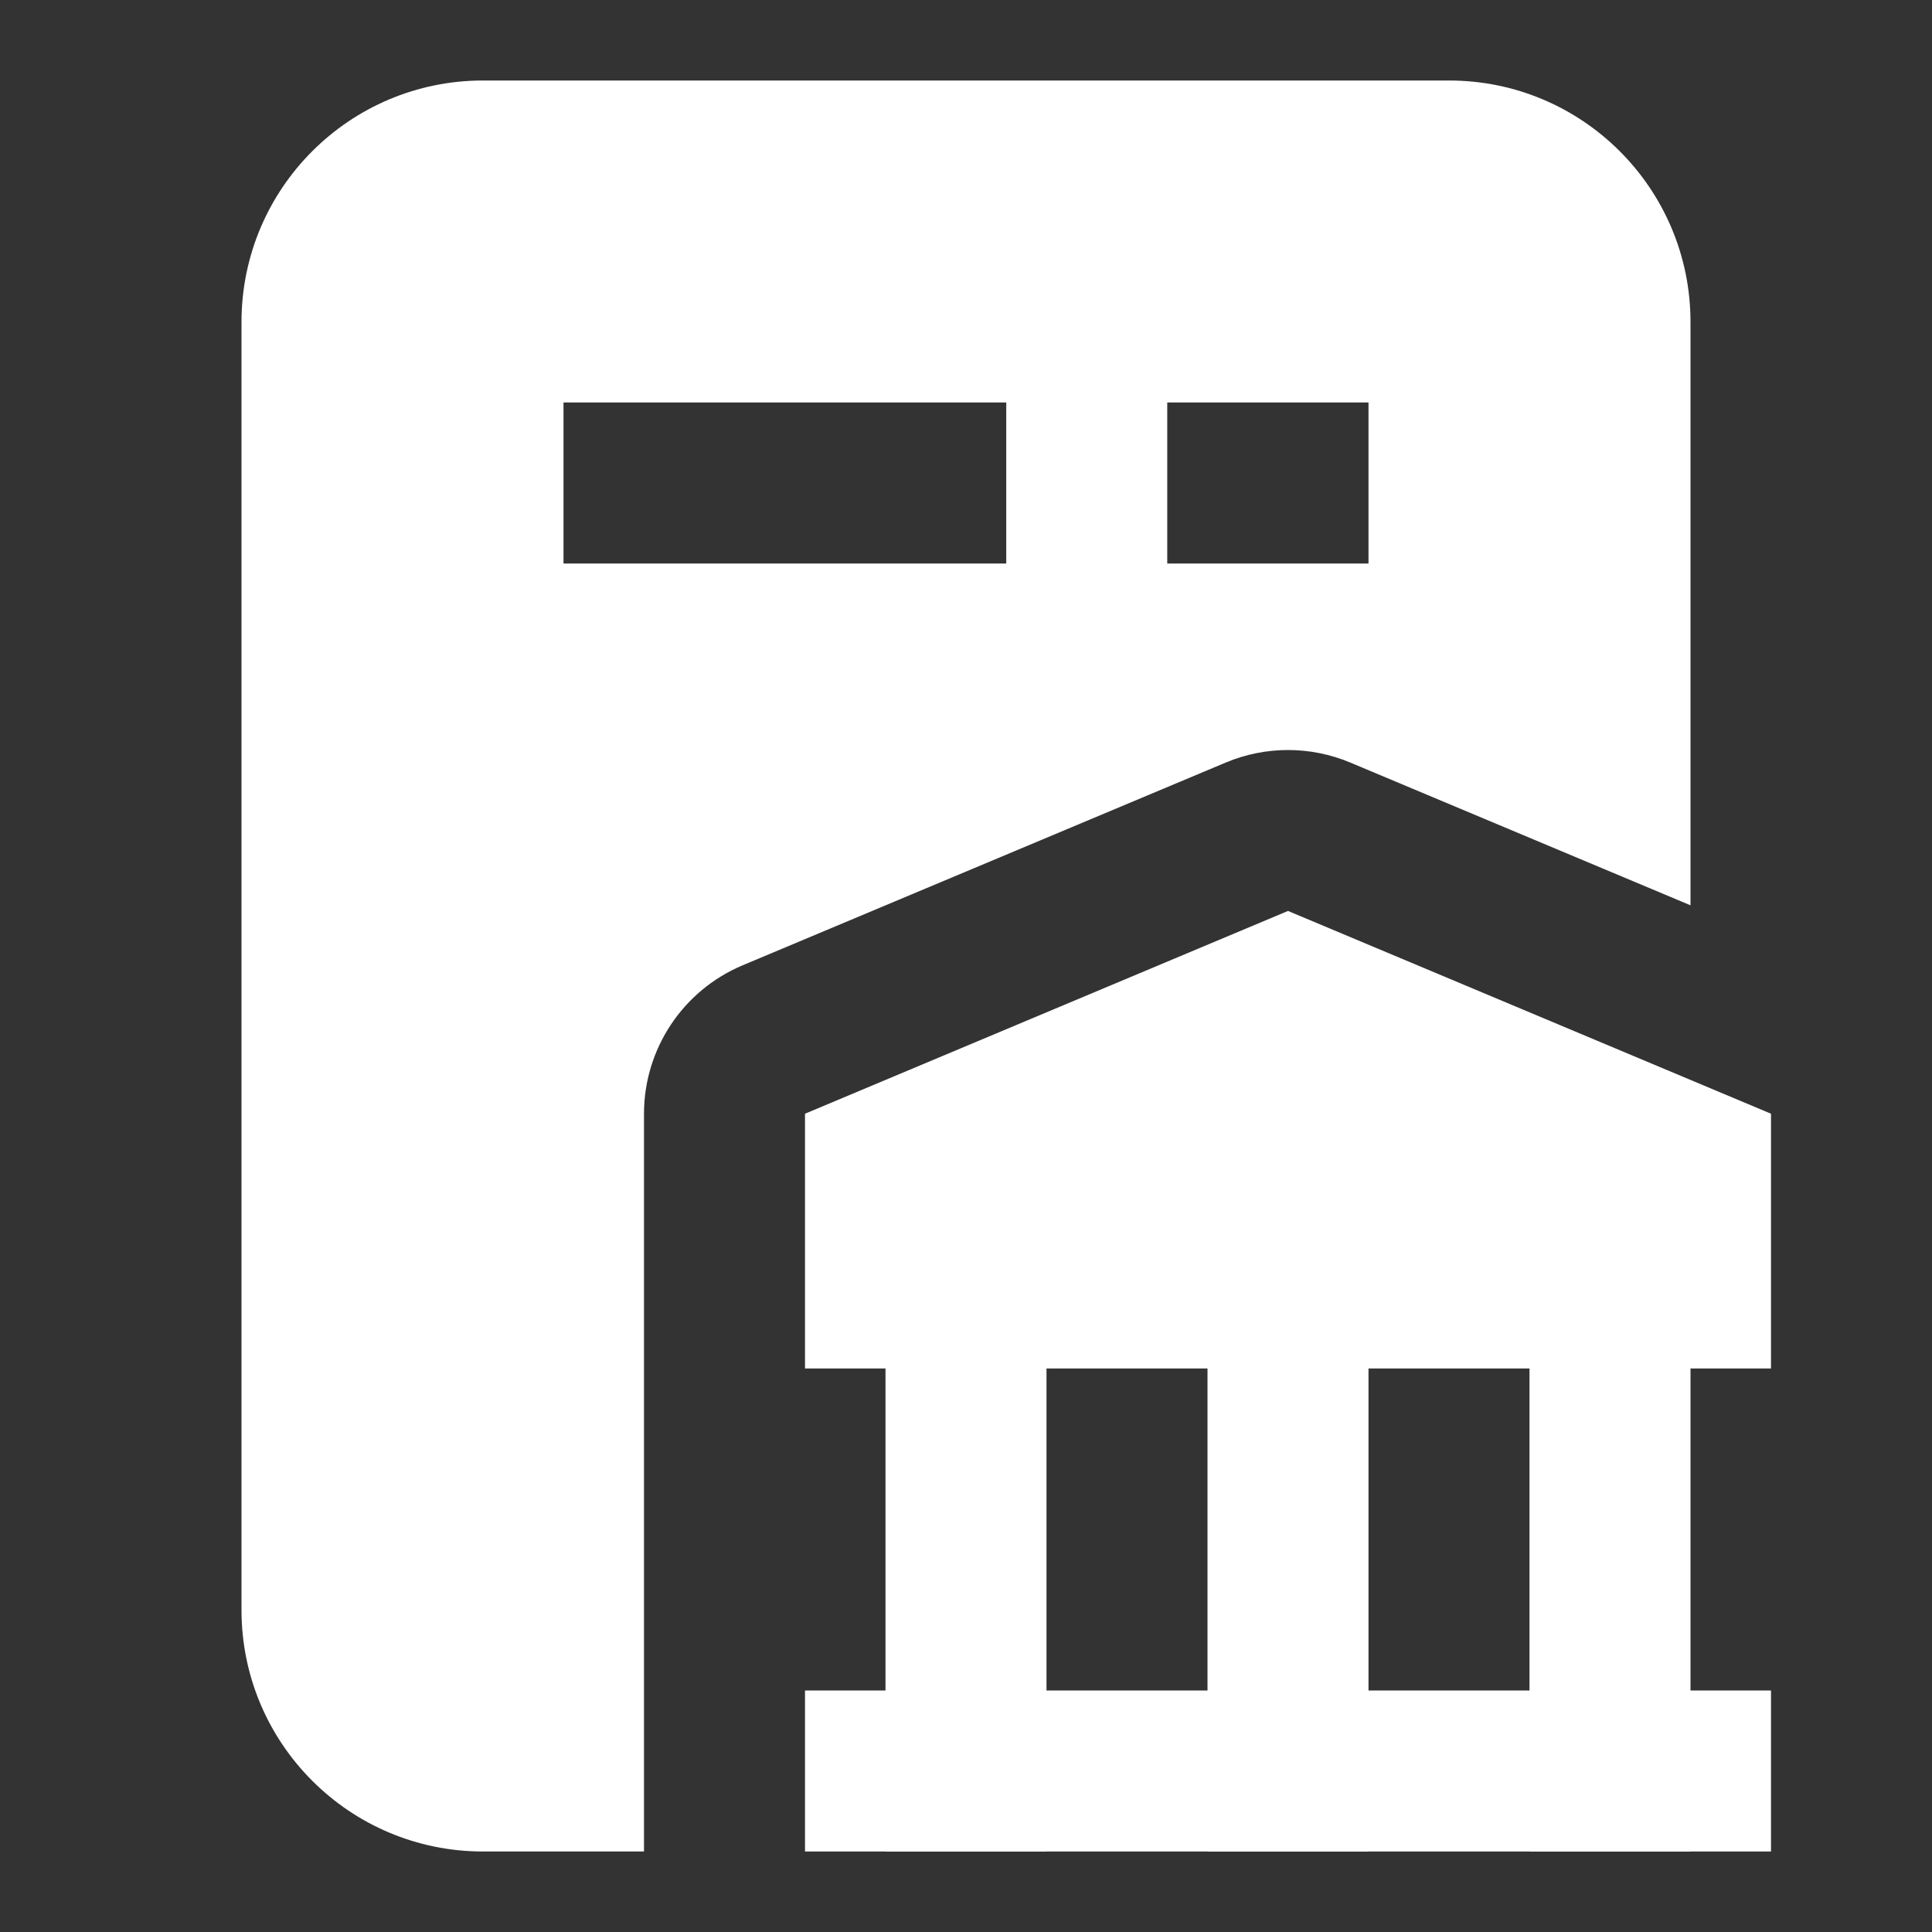 <svg width="24" height="24" viewBox="0 0 24 24" fill="none" xmlns="http://www.w3.org/2000/svg">
<rect x="0" y="0" width="24" height="24" fill="#333333" stroke="none"/>
<path fill-rule="evenodd" clip-rule="evenodd" d="M19 23V14H21V23H19Z" fill="white"/>
<path fill-rule="evenodd" clip-rule="evenodd" d="M15 23V14H17V23H15Z" fill="white"/>
<path fill-rule="evenodd" clip-rule="evenodd" d="M11 14H13V23H11V14Z" fill="white"/>
<path d="M16 11.316L10 13.835V17H22V13.835L16 11.316Z" fill="white"/>
<path fill-rule="evenodd" clip-rule="evenodd" d="M10 21H22V23H10V21Z" fill="white"/>
<path fill-rule="evenodd" clip-rule="evenodd" d="M8 23V13.835C8 13.03 8.483 12.303 9.226 11.991L15.226 9.473C15.721 9.265 16.279 9.265 16.774 9.473L21 11.246V4C21 2.343 19.657 1 18 1H6C4.343 1 3 2.343 3 4V20C3 21.657 4.343 23 6 23H8ZM12.5 5H7V7H12.5V5ZM17 5V7H14.5V5H17Z" fill="white"/>
</svg>
